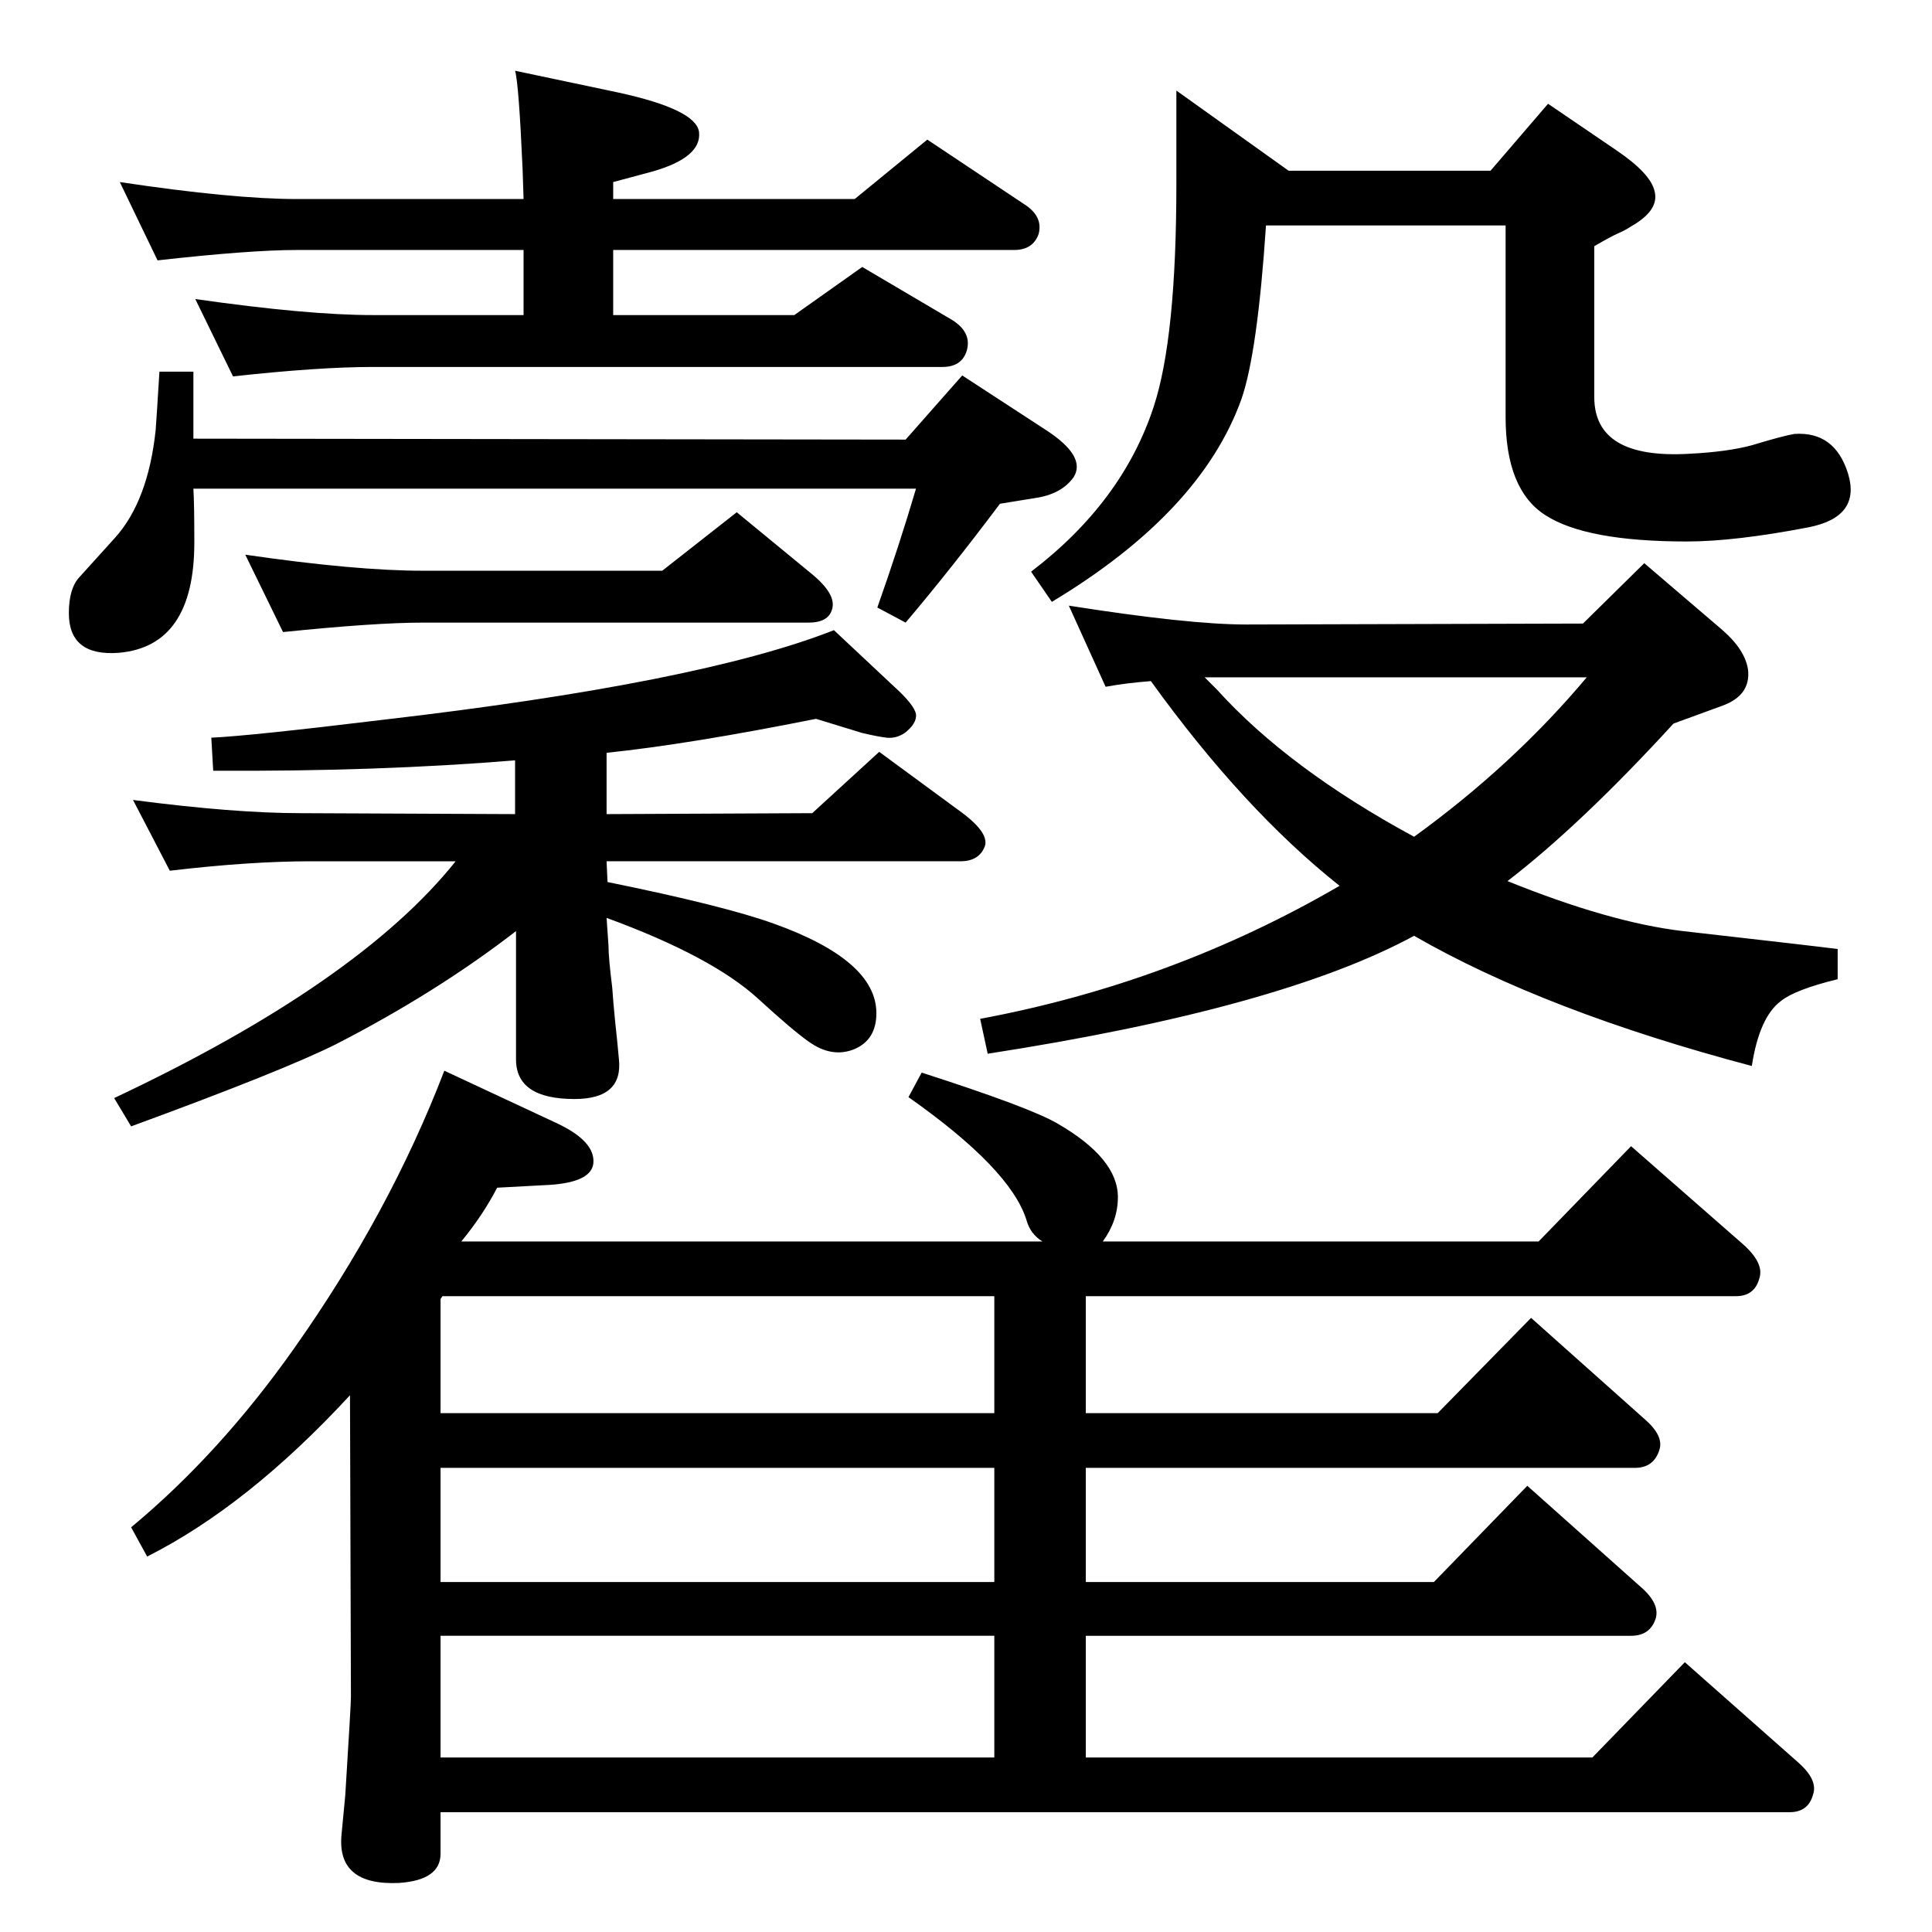 <?xml version="1.0" standalone="no"?>
<!DOCTYPE svg PUBLIC "-//W3C//DTD SVG 1.1//EN" "http://www.w3.org/Graphics/SVG/1.1/DTD/svg11.dtd" >
<svg xmlns="http://www.w3.org/2000/svg" xmlns:xlink="http://www.w3.org/1999/xlink" version="1.1" viewBox="0 0 2048 2048">
  <g transform="matrix(1 0 0 -1 0 2048)">
   <path fill="currentColor"
d="M1598 1114q109 -44 186 -53q141 -16 164 -19v-32q-45 -11 -60 -23q-23 -17 -31 -69q-219 58 -358 138q-142 -77 -452 -125l-8 37q204 38 381 141q-102 81 -200 217q-26 -2 -48 -6l-39 86q127 -20 188 -20l357 1l65 64l83 -71q24 -21 27 -42q3 -27 -27 -38l-52 -19
q-98 -107 -176 -167zM1277 1330l13 -13q76 -84 209 -156q105 76 183 169h-405zM1151 674v-124h373l99 101l120 -107q21 -18 16 -33q-6 -19 -26 -19h-582v-121h369l99 102l120 -107q21 -18 16 -34q-6 -18 -26 -18h-578v-129h537l98 101l121 -107q20 -18 15 -33
q-5 -19 -25 -19h-1430v-44q0 -28 -44 -31q-66 -3 -61 51l4 42q6 96 6 104l-1 320q-108 -117 -215 -171l-17 31q94 78 173 190q101 143 159 294l120 -56q40 -19 38 -42q-2 -20 -46 -23l-56 -3q-15 -29 -38 -57h616q-13 8 -17 23q-17 54 -125 130l14 26q115 -37 144 -54
q64 -37 64 -78q0 -25 -16 -47h462l98 101l121 -106q20 -19 15 -34q-5 -19 -25 -19h-689zM1054 674h-585l-2 -3v-121h587v124zM467 492v-121h587v121h-587zM467 314v-129h587v129h-587zM1247 1952l119 -85h214l61 71l72 -49q37 -25 41 -44q5 -20 -25 -37q-6 -4 -13 -7
q-9 -4 -26 -14v-160q0 -66 101 -60q40 2 66 9q33 10 45 12q43 3 57 -42q14 -46 -42 -57q-78 -15 -129 -15q-107 0 -150 28q-42 27 -42 104v203h-254q-9 -135 -26 -184q-43 -120 -201 -215l-22 32q97 74 130 175q24 73 24 236v99zM546 1242q-146 -12 -320 -11l-2 35
q42 2 182 19q336 39 478 95l64 -60q21 -19 23 -29q1 -10 -12 -20q-9 -6 -19 -5q-9 1 -26 5l-49 15q-135 -27 -222 -36v-65l218 1l71 65l83 -61q34 -24 29 -39q-6 -16 -26 -16h-375l1 -22q123 -25 176 -44q109 -39 109 -95q0 -28 -23 -38q-24 -10 -49 8q-17 12 -53 45
q-49 45 -161 86l2 -29q0 -13 4 -45q1 -15 3 -35q3 -28 4 -40q5 -43 -47 -43q-62 0 -62 42v136q-84 -65 -191 -120q-56 -28 -217 -87l-18 30q259 122 362 251h-154q-64 0 -149 -10l-39 75q107 -14 178 -14l227 -1v57zM650 1783v-69h192l72 51l95 -56q21 -13 16 -32
q-5 -18 -26 -18h-604q-57 0 -148 -10l-40 82q119 -17 188 -17h160v69h-240q-50 0 -148 -11l-40 83q120 -18 188 -18h240l-1 31q-4 91 -8 105l109 -23q83 -18 86 -42q3 -27 -50 -42l-41 -11v-18h256l77 63l102 -68q21 -13 16 -32q-6 -17 -26 -17h-425zM205 1530q1 -16 1 -57
q0 -110 -80 -117q-53 -4 -53 42q0 26 11 38l38 42q35 39 43 114q1 13 4 62h36v-71l755 -1l60 68l89 -58q43 -28 29 -50q-13 -18 -41 -22l-37 -6q-51 -68 -100 -126l-30 16q23 65 41 126h-766zM702 1443l79 62l79 -65q27 -22 22 -38q-4 -14 -25 -14h-409q-50 0 -148 -10
l-40 82q117 -17 188 -17h254z" />
  </g>

</svg>
